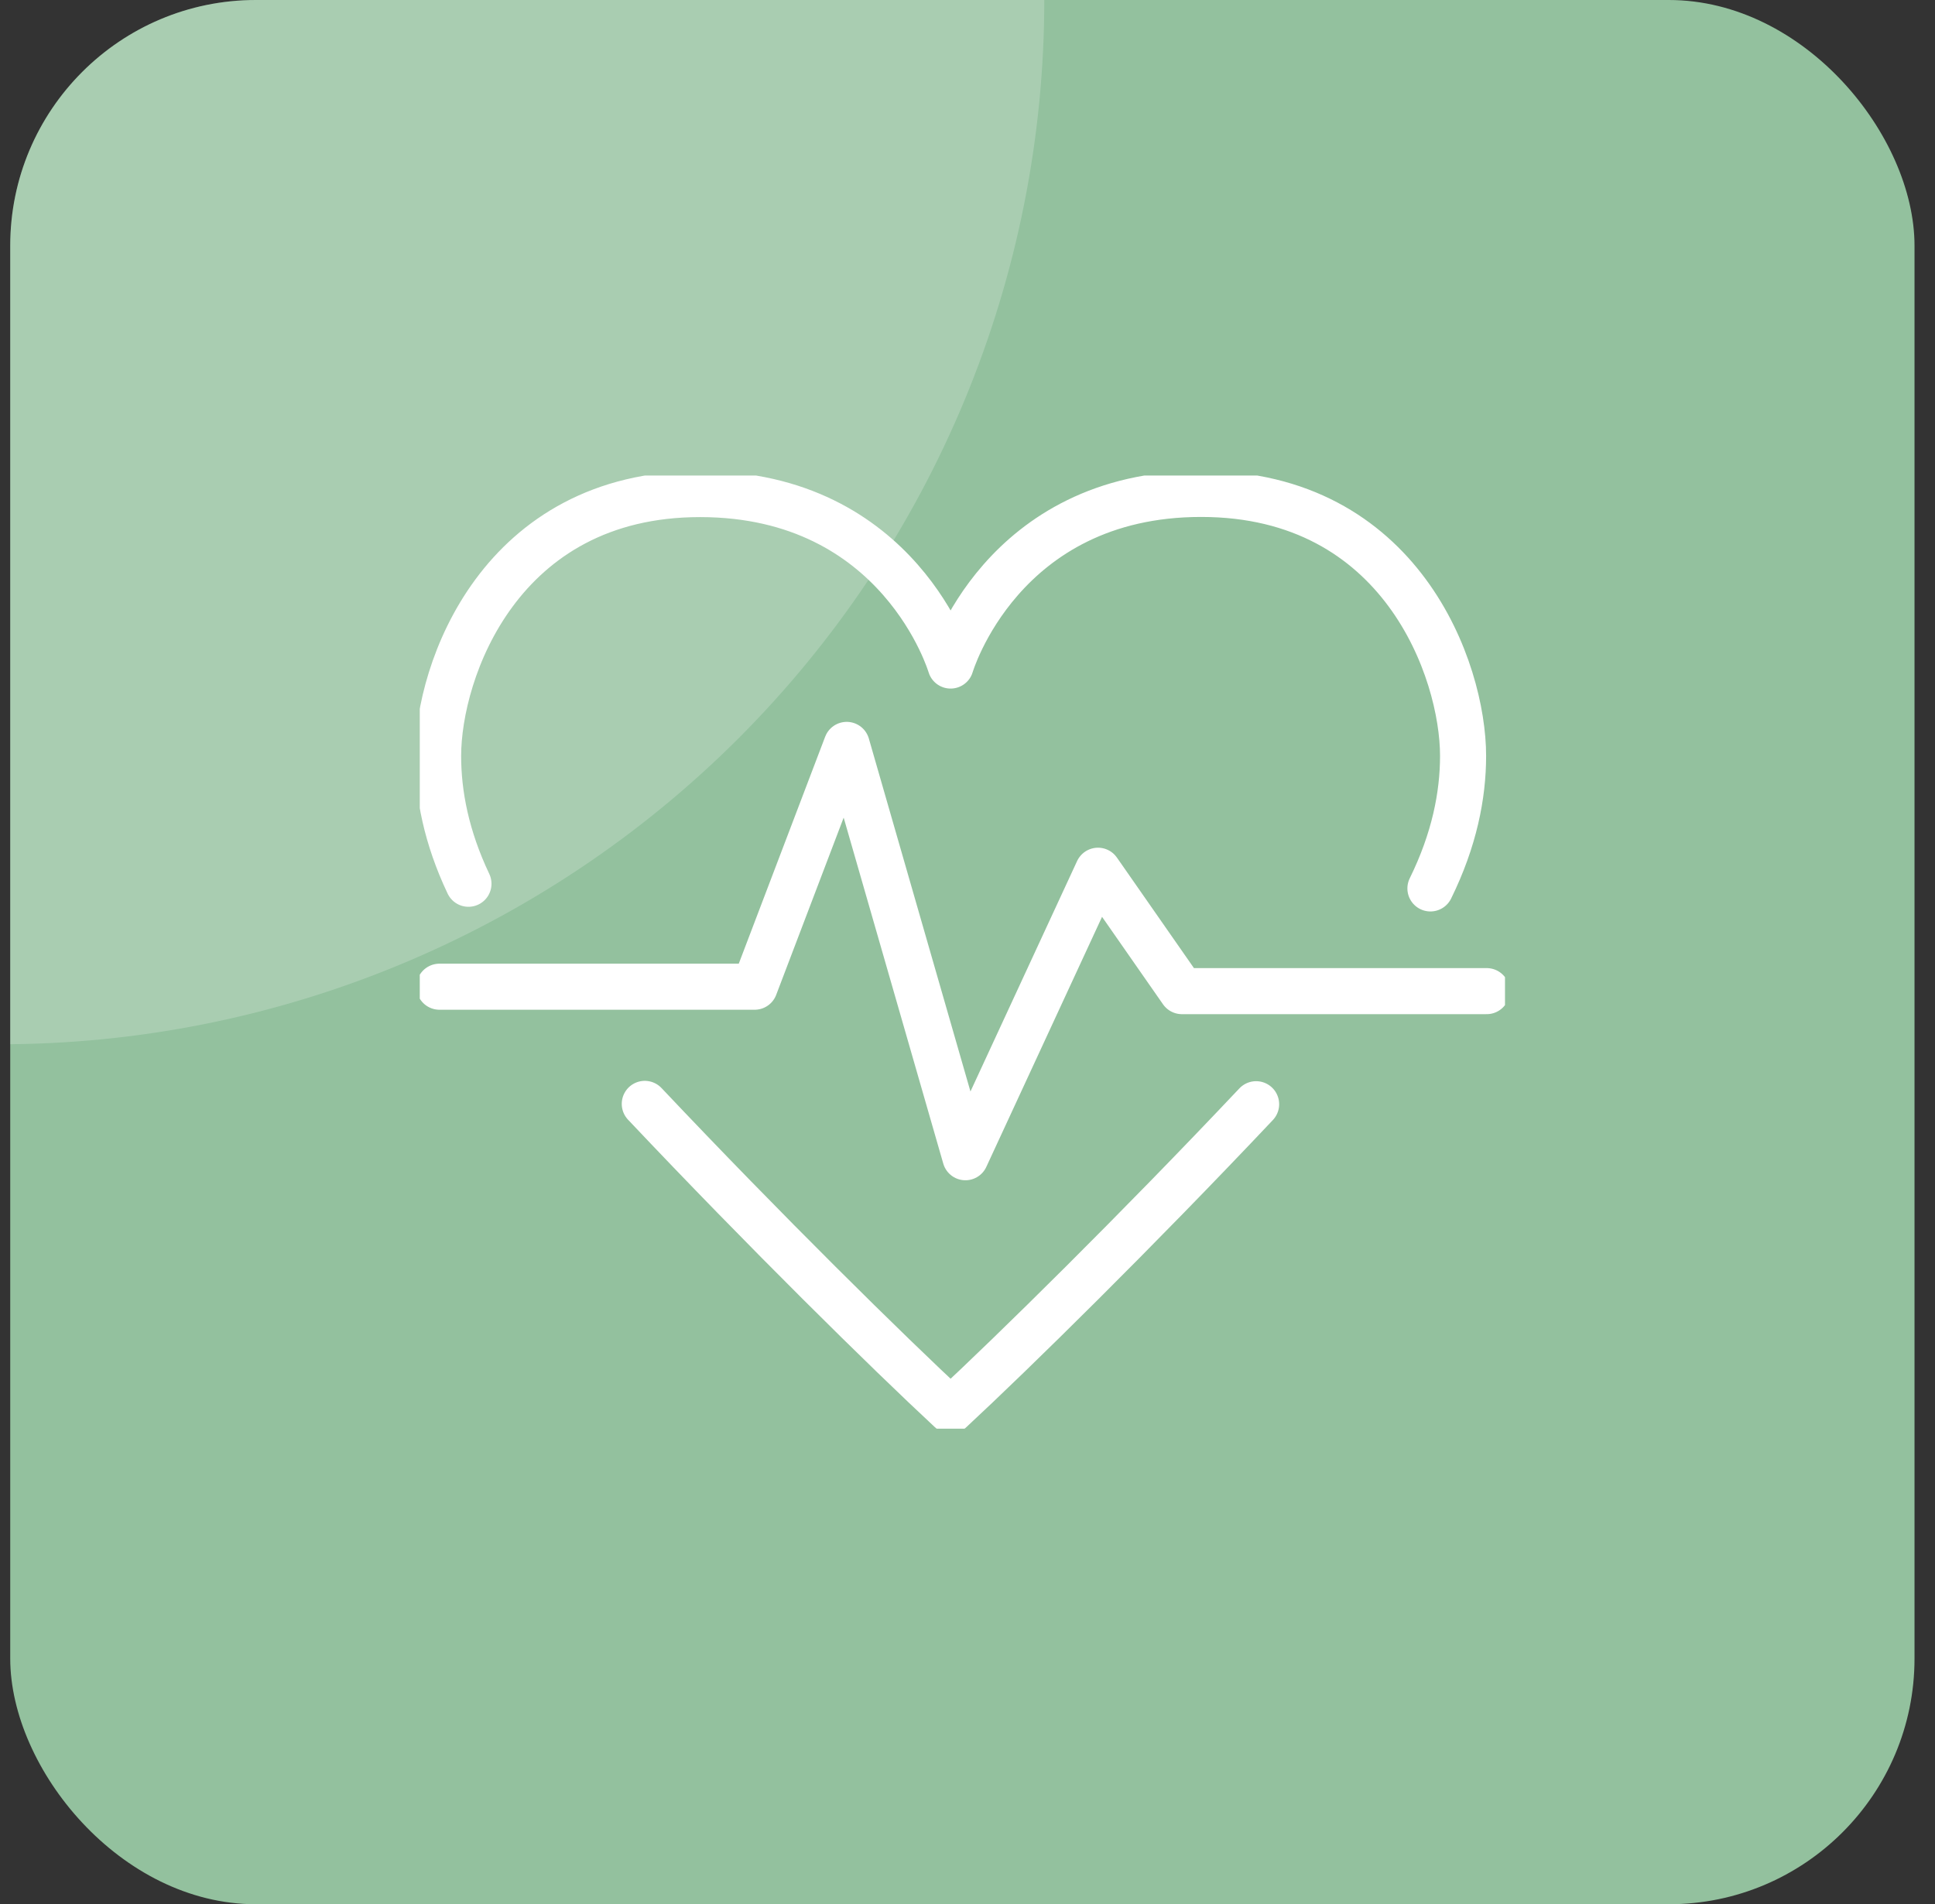 <svg width="63" height="62" viewBox="0 0 63 62" fill="none" xmlns="http://www.w3.org/2000/svg">
<rect x="0" y="0" width="63" height="62" fill="#333333" stroke="none"/>
<g clip-path="url(#clip0_2_3326)">
<rect x="0.333" width="62" height="62" rx="8" fill="#93C19E"/>
<path d="M34 0C34 4.465 33.121 8.886 31.412 13.011C29.703 17.136 27.199 20.884 24.042 24.042C20.884 27.199 17.136 29.703 13.011 31.412C8.886 33.121 4.465 34 0 34V0H34Z" fill="white" fill-opacity="0.2"/>
<g clip-path="url(#clip1_2_3326)">
<path d="M14.308 32.126H24.57L27.567 24.253L31.432 37.678L35.749 28.35L38.481 32.27H48.404" stroke="white" stroke-width="1.5" stroke-linecap="round" stroke-linejoin="round"/>
<path d="M46.572 28.926C47.349 27.347 47.635 25.897 47.635 24.609C47.635 21.83 45.628 16.081 39.108 16.081C32.588 16.081 30.95 21.669 30.95 21.669C30.95 21.669 29.312 16.086 22.792 16.086C16.272 16.086 14.264 21.839 14.264 24.614C14.264 25.859 14.532 27.256 15.252 28.774" stroke="white" stroke-width="1.5" stroke-linecap="round" stroke-linejoin="round"/>
<path d="M20.993 35.941C24.9 40.078 28.901 44.017 30.95 45.919C32.997 44.019 36.996 40.084 40.897 35.952" stroke="white" stroke-width="1.5" stroke-linecap="round" stroke-linejoin="round"/>
</g>
</g>
<defs>
<clipPath id="clip0_2_3326">
<rect x="0.333" width="62" height="62" rx="8" fill="white"/>
</clipPath>
<clipPath id="clip1_2_3326">
<rect width="35.333" height="31.033" fill="white" transform="translate(13.667 15.483)"/>
</clipPath>
</defs>
</svg>
